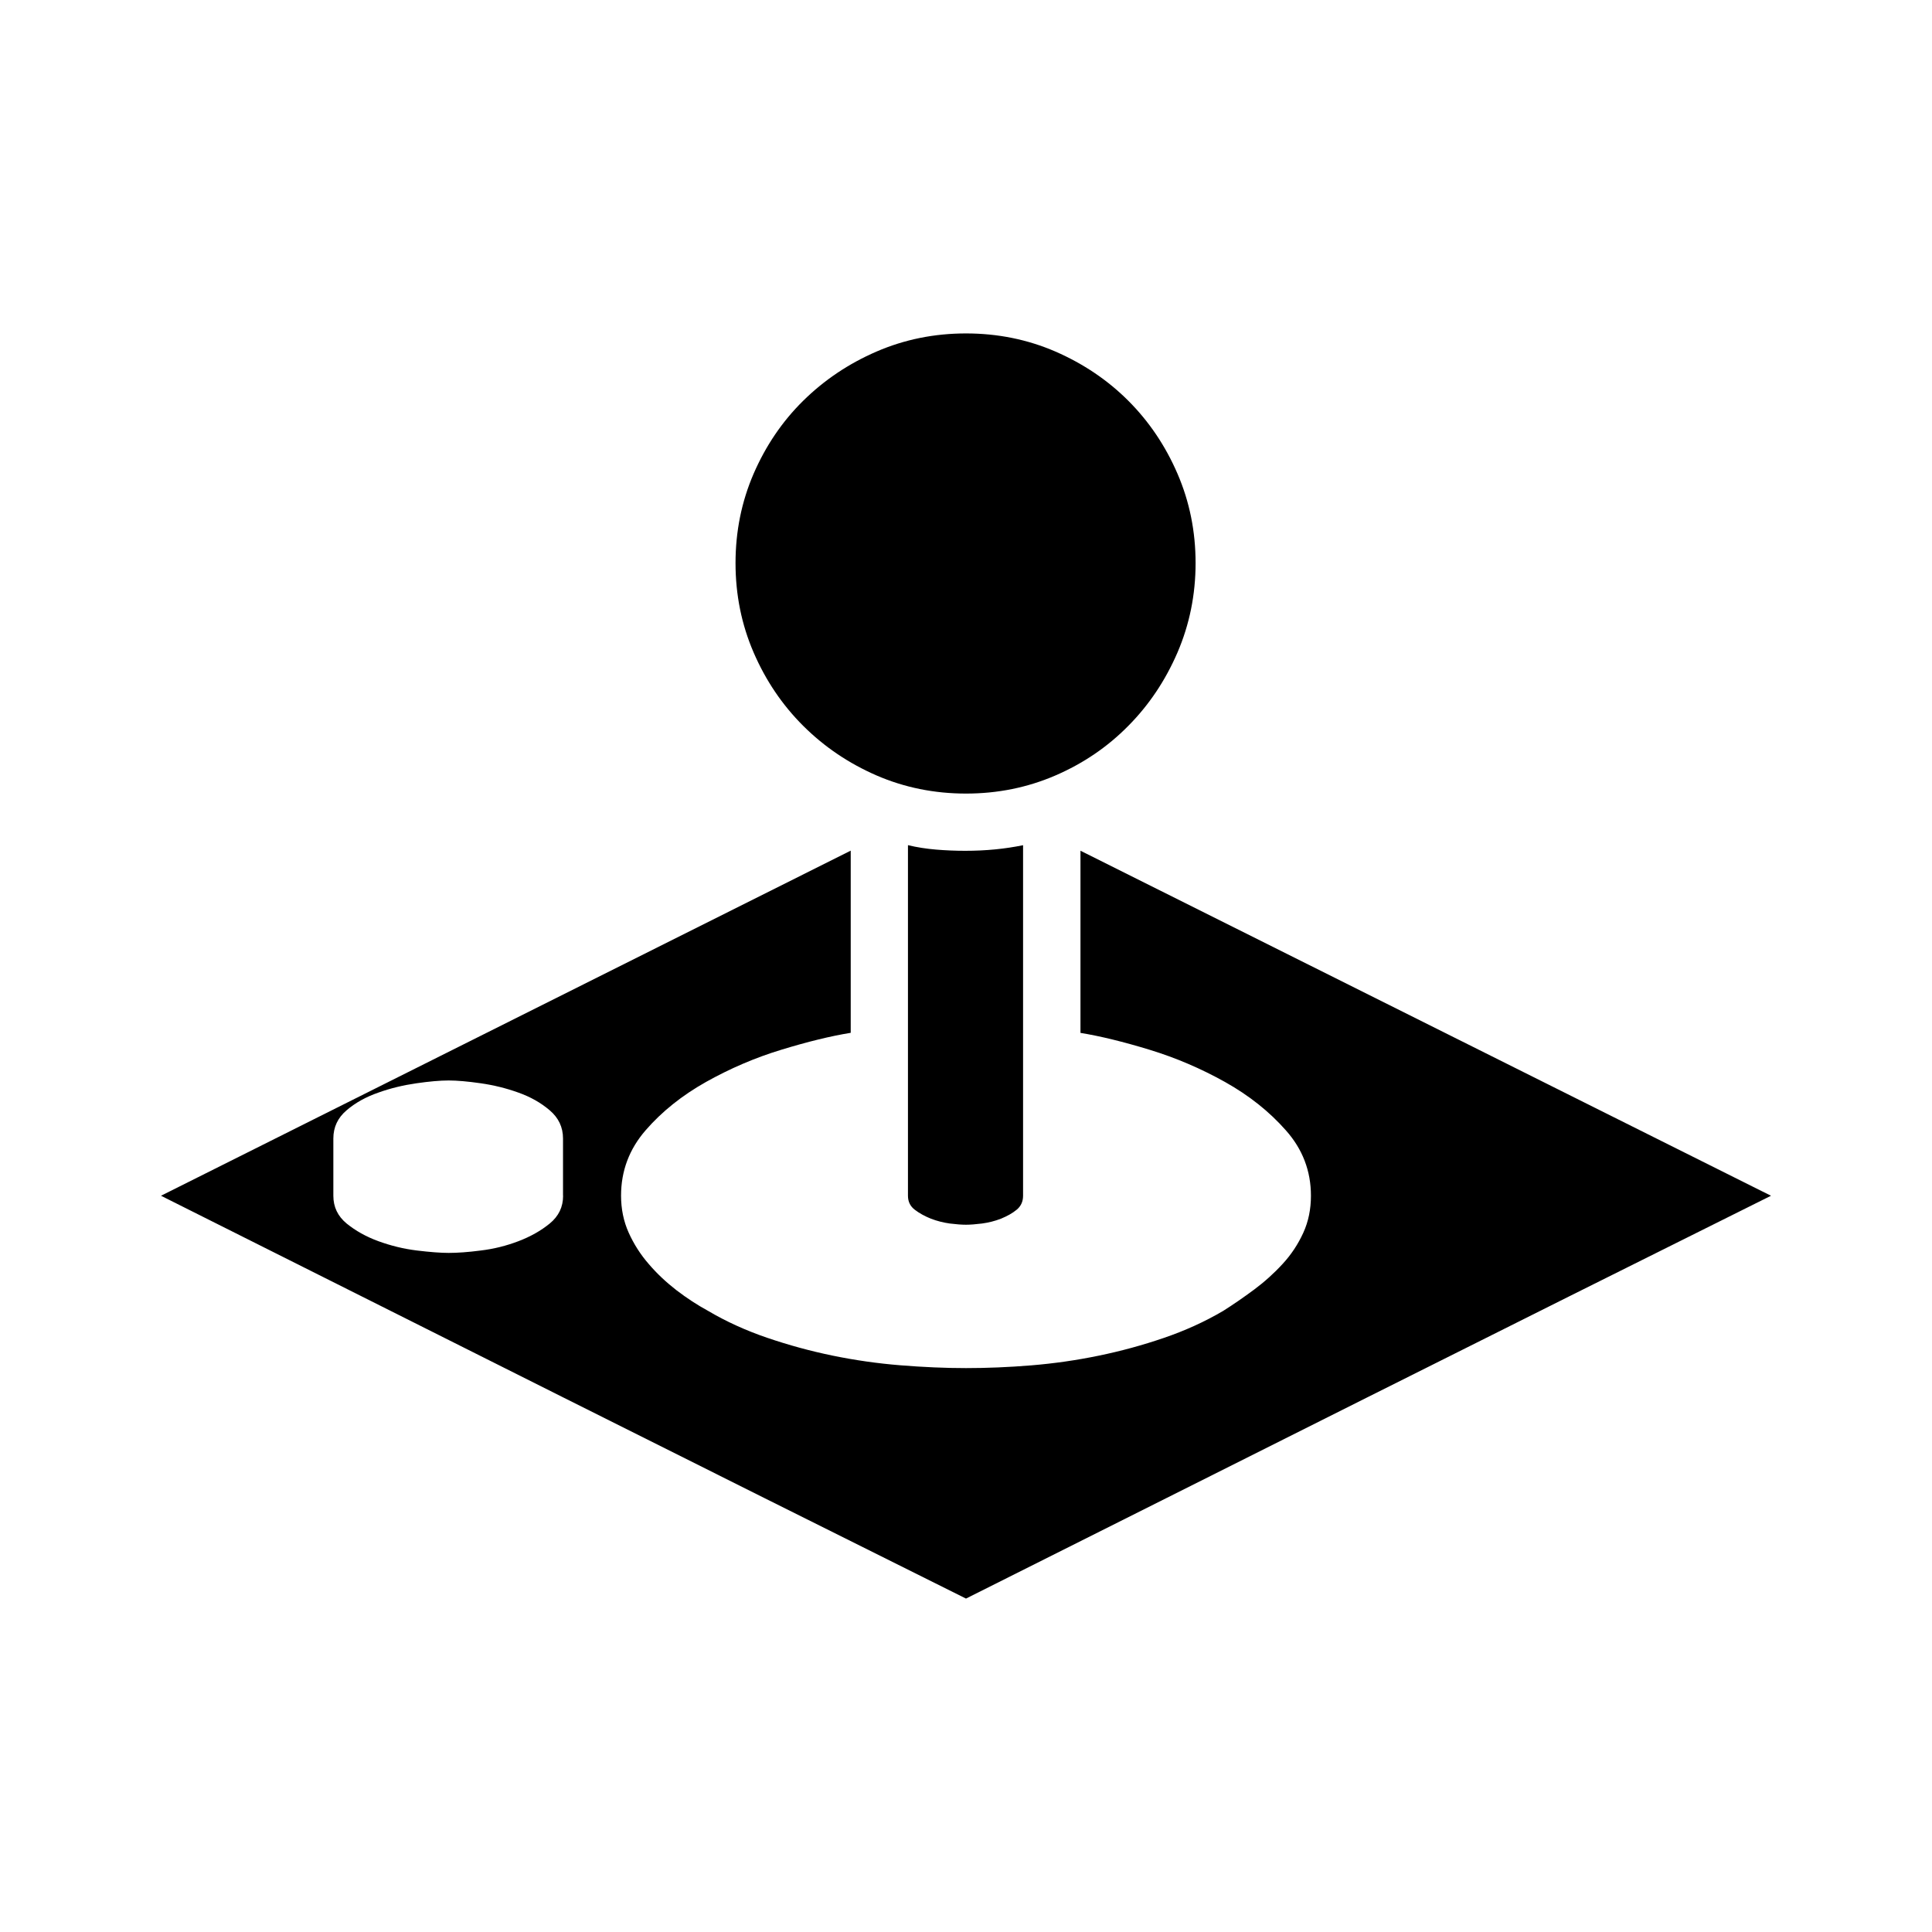 <svg version="1.1" id="master" xmlns="http://www.w3.org/2000/svg" xmlns:xlink="http://www.w3.org/1999/xlink" x="0px" y="0px" width="24px" height="24px" viewBox="0 0 24 24" enable-background="new 0 0 24 24" xml:space="preserve">
<rect fill="none" width="24" height="24"/>
<path d="M13.422,10.568v2.263c0.246,0.04,0.533,0.11,0.86,0.21s0.639,0.234,0.936,0.4c0.298,0.167,0.55,0.367,0.756,0.601c0.207,0.233,0.311,0.504,0.311,0.812c0,0.166-0.031,0.32-0.095,0.46s-0.148,0.269-0.256,0.386c-0.106,0.116-0.225,0.223-0.355,0.32c-0.13,0.096-0.258,0.185-0.385,0.265c-0.228,0.134-0.473,0.245-0.736,0.335c-0.263,0.09-0.533,0.164-0.811,0.221c-0.276,0.057-0.556,0.097-0.836,0.12S12.26,16.995,12,16.995s-0.532-0.012-0.816-0.035s-0.564-0.063-0.841-0.12s-0.547-0.131-0.811-0.221c-0.264-0.09-0.509-0.201-0.736-0.335c-0.134-0.073-0.264-0.158-0.391-0.255c-0.126-0.098-0.242-0.205-0.345-0.326c-0.104-0.119-0.187-0.25-0.25-0.39c-0.063-0.14-0.095-0.294-0.095-0.46c0-0.308,0.102-0.578,0.305-0.812s0.454-0.434,0.751-0.601c0.297-0.166,0.609-0.301,0.936-0.4c0.327-0.1,0.614-0.17,0.861-0.21v-2.263L2,14.854c1.675,0.84,3.342,1.676,5,2.507s3.325,1.663,5,2.497c1.675-0.84,3.342-1.676,5-2.507s3.325-1.663,5-2.497L13.422,10.568z M6.995,14.854c0,0.14-0.055,0.254-0.166,0.345c-0.11,0.09-0.24,0.163-0.39,0.22c-0.15,0.057-0.305,0.096-0.465,0.115c-0.16,0.021-0.294,0.03-0.4,0.03c-0.1,0-0.232-0.01-0.396-0.03c-0.164-0.02-0.322-0.059-0.476-0.115s-0.285-0.13-0.396-0.22c-0.11-0.091-0.165-0.205-0.165-0.345v-0.711c0-0.141,0.055-0.258,0.165-0.351c0.11-0.094,0.242-0.167,0.396-0.22c0.153-0.055,0.311-0.092,0.471-0.115s0.293-0.035,0.4-0.035c0.106,0,0.24,0.012,0.4,0.035s0.315,0.061,0.465,0.115c0.15,0.053,0.28,0.126,0.39,0.22c0.11,0.093,0.166,0.21,0.166,0.351V14.854z M12,4.142c-0.394,0-0.764,0.075-1.111,0.225c-0.347,0.15-0.65,0.354-0.911,0.611S9.513,5.537,9.362,5.884c-0.15,0.347-0.225,0.717-0.225,1.111c0,0.394,0.075,0.764,0.225,1.111c0.15,0.347,0.355,0.651,0.616,0.911s0.564,0.465,0.911,0.616c0.347,0.15,0.718,0.225,1.111,0.225s0.764-0.075,1.111-0.225c0.347-0.15,0.648-0.355,0.905-0.616c0.258-0.26,0.461-0.564,0.611-0.911c0.149-0.347,0.225-0.717,0.225-1.111c0-0.394-0.075-0.764-0.225-1.111c-0.15-0.347-0.354-0.649-0.611-0.906c-0.257-0.257-0.559-0.46-0.905-0.611C12.764,4.217,12.394,4.142,12,4.142z M12.711,10.499c-0.228,0.047-0.467,0.07-0.721,0.07c-0.121,0-0.241-0.005-0.361-0.015c-0.12-0.01-0.237-0.028-0.35-0.055v4.355c0,0.072,0.028,0.131,0.085,0.174c0.057,0.044,0.124,0.08,0.2,0.111c0.077,0.029,0.155,0.049,0.235,0.06c0.08,0.01,0.147,0.015,0.2,0.015s0.12-0.005,0.2-0.015c0.08-0.011,0.159-0.03,0.235-0.06c0.076-0.031,0.142-0.067,0.195-0.111c0.053-0.043,0.08-0.102,0.08-0.174V10.499z"/>
</svg>
